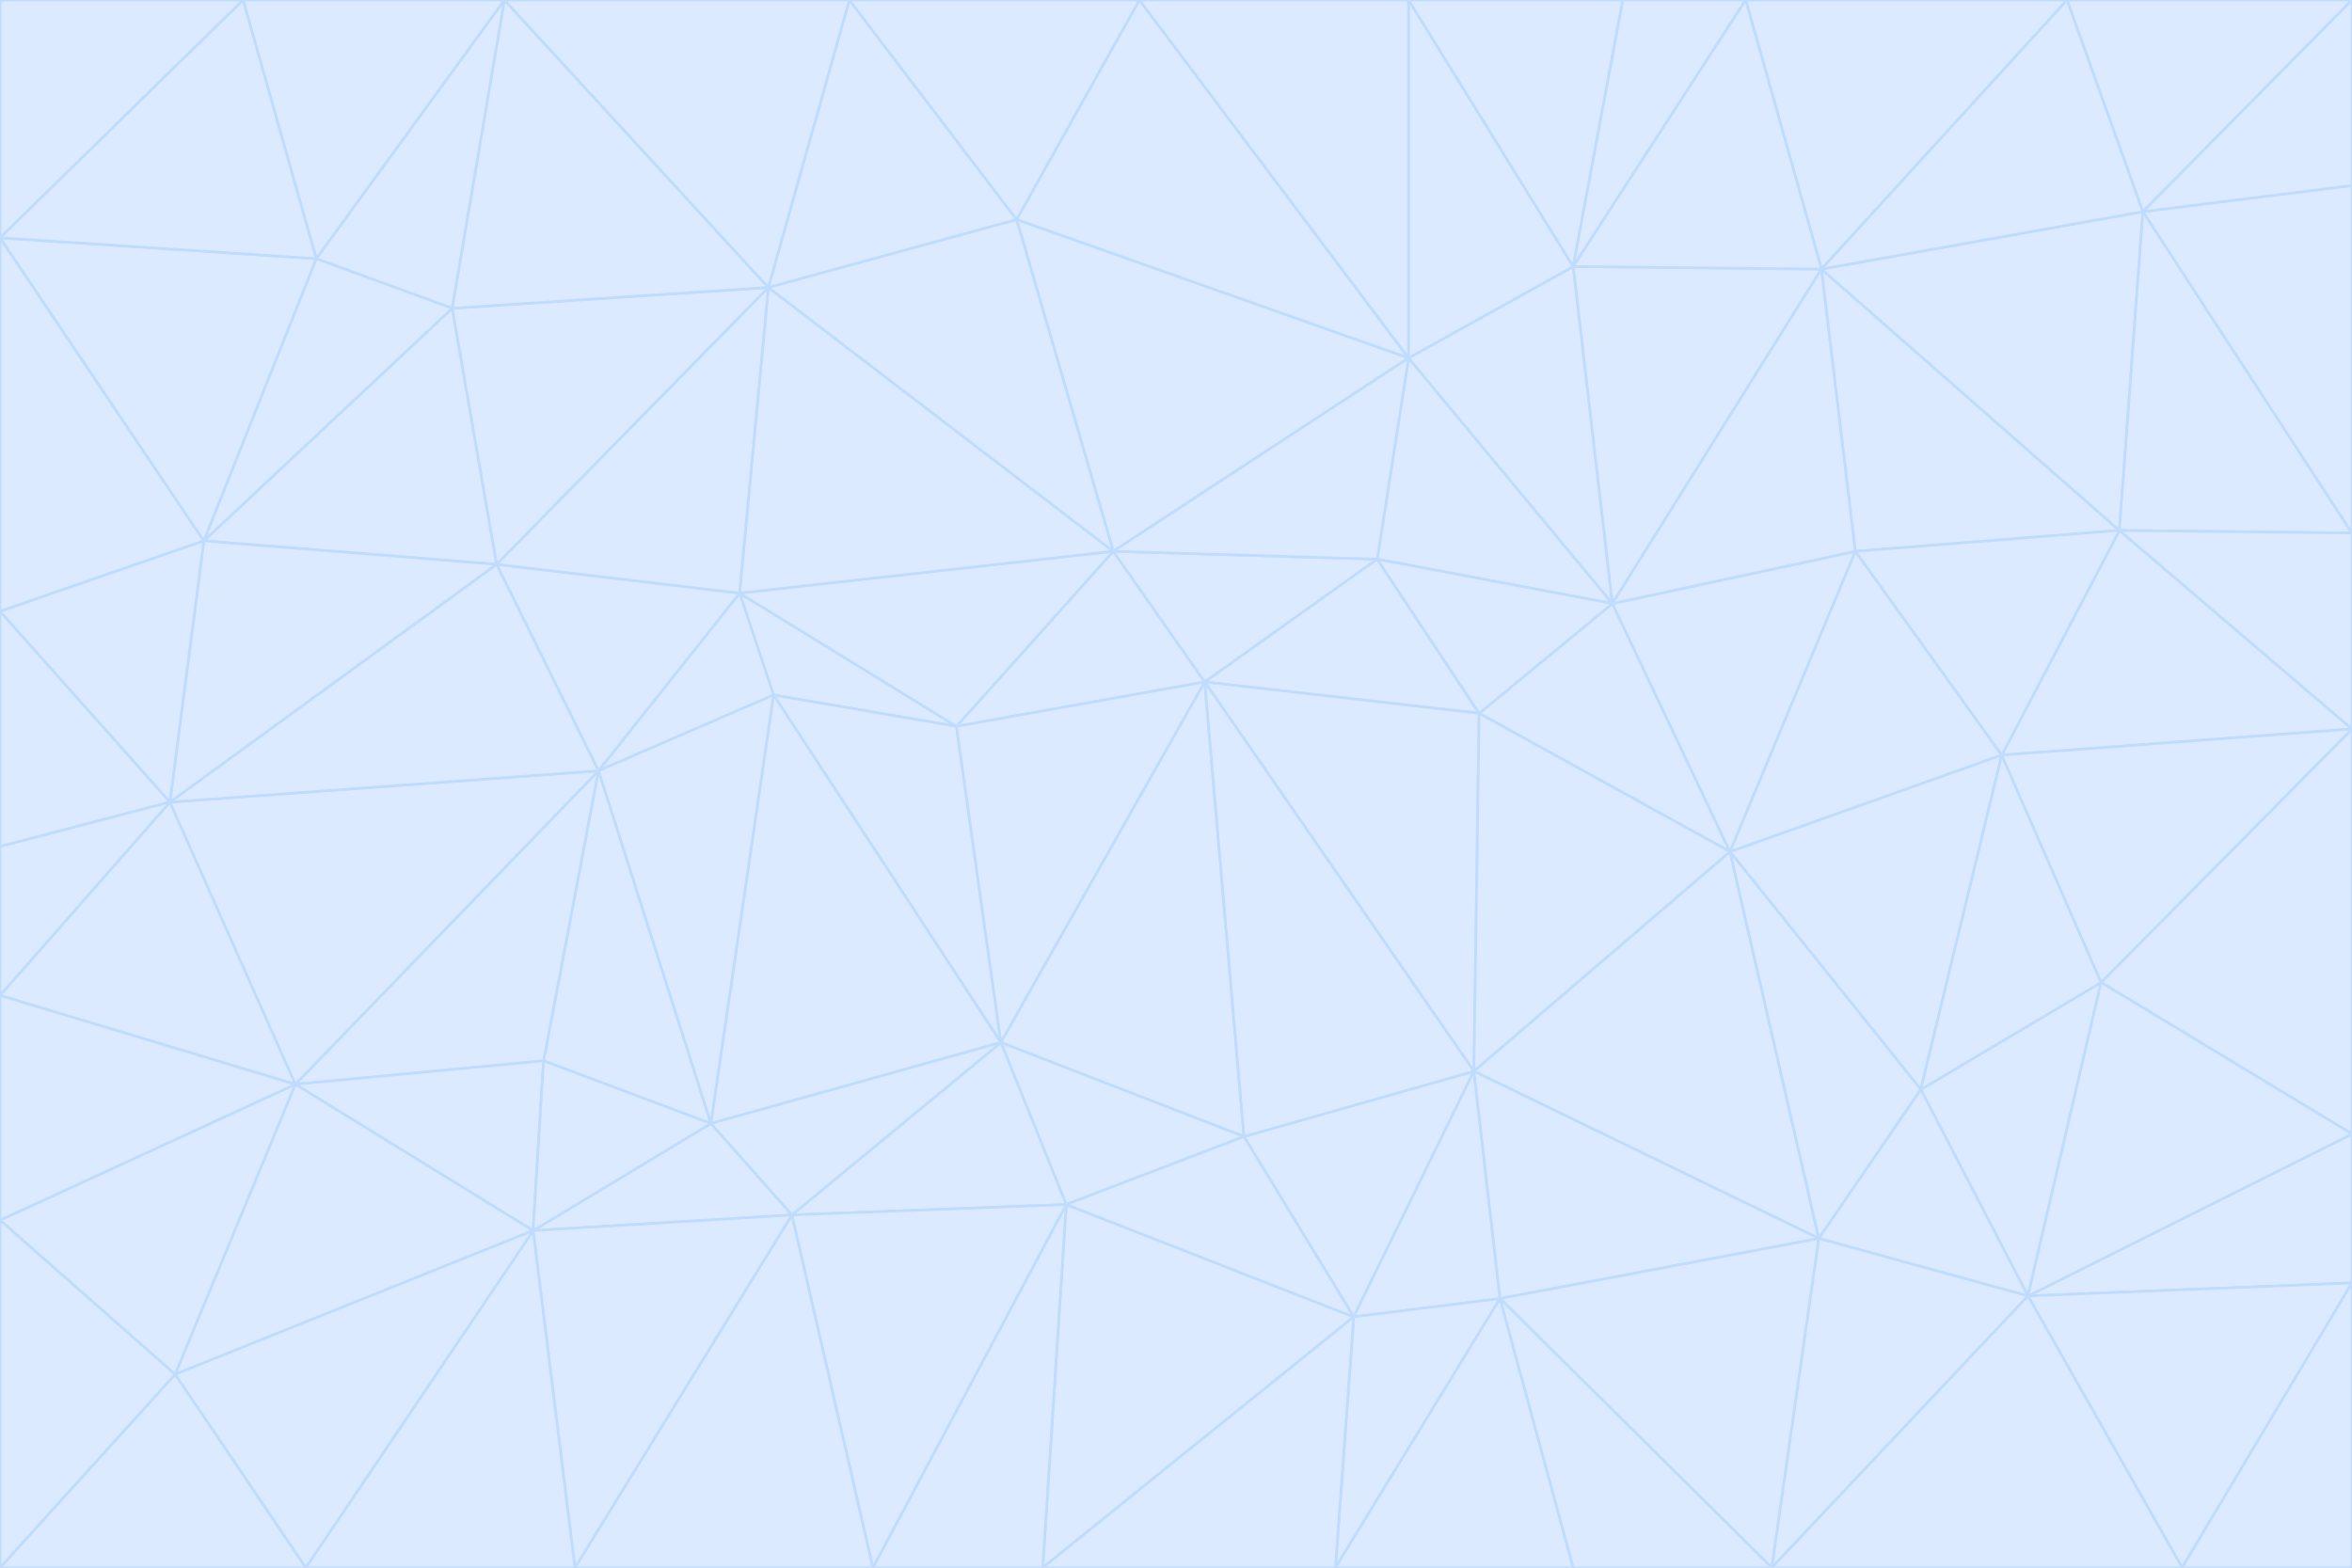<svg id="visual" viewBox="0 0 900 600" width="900" height="600" xmlns="http://www.w3.org/2000/svg" xmlns:xlink="http://www.w3.org/1999/xlink" version="1.1"><g stroke-width="1" stroke-linejoin="bevel"><path d="M461 261L426 211L366 278Z" fill="#dbeafe" stroke="#bfdbfe"></path><path d="M283 227L296 266L366 278Z" fill="#dbeafe" stroke="#bfdbfe"></path><path d="M461 261L527 214L426 211Z" fill="#dbeafe" stroke="#bfdbfe"></path><path d="M426 211L283 227L366 278Z" fill="#dbeafe" stroke="#bfdbfe"></path><path d="M296 266L383 399L366 278Z" fill="#dbeafe" stroke="#bfdbfe"></path><path d="M366 278L383 399L461 261Z" fill="#dbeafe" stroke="#bfdbfe"></path><path d="M461 261L566 273L527 214Z" fill="#dbeafe" stroke="#bfdbfe"></path><path d="M564 410L566 273L461 261Z" fill="#dbeafe" stroke="#bfdbfe"></path><path d="M539 137L389 84L426 211Z" fill="#dbeafe" stroke="#bfdbfe"></path><path d="M426 211L294 110L283 227Z" fill="#dbeafe" stroke="#bfdbfe"></path><path d="M617 231L539 137L527 214Z" fill="#dbeafe" stroke="#bfdbfe"></path><path d="M527 214L539 137L426 211Z" fill="#dbeafe" stroke="#bfdbfe"></path><path d="M283 227L229 295L296 266Z" fill="#dbeafe" stroke="#bfdbfe"></path><path d="M296 266L272 430L383 399Z" fill="#dbeafe" stroke="#bfdbfe"></path><path d="M190 216L229 295L283 227Z" fill="#dbeafe" stroke="#bfdbfe"></path><path d="M383 399L476 435L461 261Z" fill="#dbeafe" stroke="#bfdbfe"></path><path d="M389 84L294 110L426 211Z" fill="#dbeafe" stroke="#bfdbfe"></path><path d="M383 399L408 461L476 435Z" fill="#dbeafe" stroke="#bfdbfe"></path><path d="M303 465L408 461L383 399Z" fill="#dbeafe" stroke="#bfdbfe"></path><path d="M662 326L617 231L566 273Z" fill="#dbeafe" stroke="#bfdbfe"></path><path d="M566 273L617 231L527 214Z" fill="#dbeafe" stroke="#bfdbfe"></path><path d="M518 504L564 410L476 435Z" fill="#dbeafe" stroke="#bfdbfe"></path><path d="M476 435L564 410L461 261Z" fill="#dbeafe" stroke="#bfdbfe"></path><path d="M229 295L272 430L296 266Z" fill="#dbeafe" stroke="#bfdbfe"></path><path d="M294 110L190 216L283 227Z" fill="#dbeafe" stroke="#bfdbfe"></path><path d="M229 295L208 406L272 430Z" fill="#dbeafe" stroke="#bfdbfe"></path><path d="M272 430L303 465L383 399Z" fill="#dbeafe" stroke="#bfdbfe"></path><path d="M617 231L602 102L539 137Z" fill="#dbeafe" stroke="#bfdbfe"></path><path d="M539 137L436 0L389 84Z" fill="#dbeafe" stroke="#bfdbfe"></path><path d="M113 415L208 406L229 295Z" fill="#dbeafe" stroke="#bfdbfe"></path><path d="M272 430L204 471L303 465Z" fill="#dbeafe" stroke="#bfdbfe"></path><path d="M564 410L662 326L566 273Z" fill="#dbeafe" stroke="#bfdbfe"></path><path d="M617 231L697 103L602 102Z" fill="#dbeafe" stroke="#bfdbfe"></path><path d="M539 0L436 0L539 137Z" fill="#dbeafe" stroke="#bfdbfe"></path><path d="M389 84L325 0L294 110Z" fill="#dbeafe" stroke="#bfdbfe"></path><path d="M399 600L518 504L408 461Z" fill="#dbeafe" stroke="#bfdbfe"></path><path d="M408 461L518 504L476 435Z" fill="#dbeafe" stroke="#bfdbfe"></path><path d="M564 410L696 474L662 326Z" fill="#dbeafe" stroke="#bfdbfe"></path><path d="M436 0L325 0L389 84Z" fill="#dbeafe" stroke="#bfdbfe"></path><path d="M294 110L173 118L190 216Z" fill="#dbeafe" stroke="#bfdbfe"></path><path d="M193 0L173 118L294 110Z" fill="#dbeafe" stroke="#bfdbfe"></path><path d="M113 415L204 471L208 406Z" fill="#dbeafe" stroke="#bfdbfe"></path><path d="M602 102L539 0L539 137Z" fill="#dbeafe" stroke="#bfdbfe"></path><path d="M518 504L574 497L564 410Z" fill="#dbeafe" stroke="#bfdbfe"></path><path d="M208 406L204 471L272 430Z" fill="#dbeafe" stroke="#bfdbfe"></path><path d="M334 600L399 600L408 461Z" fill="#dbeafe" stroke="#bfdbfe"></path><path d="M113 415L229 295L65 307Z" fill="#dbeafe" stroke="#bfdbfe"></path><path d="M662 326L710 211L617 231Z" fill="#dbeafe" stroke="#bfdbfe"></path><path d="M602 102L621 0L539 0Z" fill="#dbeafe" stroke="#bfdbfe"></path><path d="M710 211L697 103L617 231Z" fill="#dbeafe" stroke="#bfdbfe"></path><path d="M193 0L121 99L173 118Z" fill="#dbeafe" stroke="#bfdbfe"></path><path d="M173 118L78 207L190 216Z" fill="#dbeafe" stroke="#bfdbfe"></path><path d="M668 0L621 0L602 102Z" fill="#dbeafe" stroke="#bfdbfe"></path><path d="M65 307L229 295L190 216Z" fill="#dbeafe" stroke="#bfdbfe"></path><path d="M121 99L78 207L173 118Z" fill="#dbeafe" stroke="#bfdbfe"></path><path d="M325 0L193 0L294 110Z" fill="#dbeafe" stroke="#bfdbfe"></path><path d="M334 600L408 461L303 465Z" fill="#dbeafe" stroke="#bfdbfe"></path><path d="M518 504L511 600L574 497Z" fill="#dbeafe" stroke="#bfdbfe"></path><path d="M334 600L303 465L220 600Z" fill="#dbeafe" stroke="#bfdbfe"></path><path d="M78 207L65 307L190 216Z" fill="#dbeafe" stroke="#bfdbfe"></path><path d="M220 600L303 465L204 471Z" fill="#dbeafe" stroke="#bfdbfe"></path><path d="M399 600L511 600L518 504Z" fill="#dbeafe" stroke="#bfdbfe"></path><path d="M662 326L766 289L710 211Z" fill="#dbeafe" stroke="#bfdbfe"></path><path d="M710 211L811 203L697 103Z" fill="#dbeafe" stroke="#bfdbfe"></path><path d="M735 417L766 289L662 326Z" fill="#dbeafe" stroke="#bfdbfe"></path><path d="M696 474L564 410L574 497Z" fill="#dbeafe" stroke="#bfdbfe"></path><path d="M678 600L696 474L574 497Z" fill="#dbeafe" stroke="#bfdbfe"></path><path d="M696 474L735 417L662 326Z" fill="#dbeafe" stroke="#bfdbfe"></path><path d="M791 0L668 0L697 103Z" fill="#dbeafe" stroke="#bfdbfe"></path><path d="M697 103L668 0L602 102Z" fill="#dbeafe" stroke="#bfdbfe"></path><path d="M511 600L602 600L574 497Z" fill="#dbeafe" stroke="#bfdbfe"></path><path d="M117 600L220 600L204 471Z" fill="#dbeafe" stroke="#bfdbfe"></path><path d="M900 279L811 203L766 289Z" fill="#dbeafe" stroke="#bfdbfe"></path><path d="M766 289L811 203L710 211Z" fill="#dbeafe" stroke="#bfdbfe"></path><path d="M776 496L804 376L735 417Z" fill="#dbeafe" stroke="#bfdbfe"></path><path d="M735 417L804 376L766 289Z" fill="#dbeafe" stroke="#bfdbfe"></path><path d="M776 496L735 417L696 474Z" fill="#dbeafe" stroke="#bfdbfe"></path><path d="M193 0L93 0L121 99Z" fill="#dbeafe" stroke="#bfdbfe"></path><path d="M0 91L0 234L78 207Z" fill="#dbeafe" stroke="#bfdbfe"></path><path d="M78 207L0 234L65 307Z" fill="#dbeafe" stroke="#bfdbfe"></path><path d="M0 91L78 207L121 99Z" fill="#dbeafe" stroke="#bfdbfe"></path><path d="M65 307L0 381L113 415Z" fill="#dbeafe" stroke="#bfdbfe"></path><path d="M113 415L67 526L204 471Z" fill="#dbeafe" stroke="#bfdbfe"></path><path d="M0 234L0 324L65 307Z" fill="#dbeafe" stroke="#bfdbfe"></path><path d="M0 324L0 381L65 307Z" fill="#dbeafe" stroke="#bfdbfe"></path><path d="M602 600L678 600L574 497Z" fill="#dbeafe" stroke="#bfdbfe"></path><path d="M678 600L776 496L696 474Z" fill="#dbeafe" stroke="#bfdbfe"></path><path d="M0 467L67 526L113 415Z" fill="#dbeafe" stroke="#bfdbfe"></path><path d="M93 0L0 91L121 99Z" fill="#dbeafe" stroke="#bfdbfe"></path><path d="M811 203L820 81L697 103Z" fill="#dbeafe" stroke="#bfdbfe"></path><path d="M900 204L820 81L811 203Z" fill="#dbeafe" stroke="#bfdbfe"></path><path d="M67 526L117 600L204 471Z" fill="#dbeafe" stroke="#bfdbfe"></path><path d="M820 81L791 0L697 103Z" fill="#dbeafe" stroke="#bfdbfe"></path><path d="M0 381L0 467L113 415Z" fill="#dbeafe" stroke="#bfdbfe"></path><path d="M67 526L0 600L117 600Z" fill="#dbeafe" stroke="#bfdbfe"></path><path d="M93 0L0 0L0 91Z" fill="#dbeafe" stroke="#bfdbfe"></path><path d="M900 434L900 279L804 376Z" fill="#dbeafe" stroke="#bfdbfe"></path><path d="M804 376L900 279L766 289Z" fill="#dbeafe" stroke="#bfdbfe"></path><path d="M820 81L900 0L791 0Z" fill="#dbeafe" stroke="#bfdbfe"></path><path d="M900 279L900 204L811 203Z" fill="#dbeafe" stroke="#bfdbfe"></path><path d="M900 491L900 434L776 496Z" fill="#dbeafe" stroke="#bfdbfe"></path><path d="M776 496L900 434L804 376Z" fill="#dbeafe" stroke="#bfdbfe"></path><path d="M900 204L900 71L820 81Z" fill="#dbeafe" stroke="#bfdbfe"></path><path d="M0 467L0 600L67 526Z" fill="#dbeafe" stroke="#bfdbfe"></path><path d="M835 600L900 491L776 496Z" fill="#dbeafe" stroke="#bfdbfe"></path><path d="M678 600L835 600L776 496Z" fill="#dbeafe" stroke="#bfdbfe"></path><path d="M900 71L900 0L820 81Z" fill="#dbeafe" stroke="#bfdbfe"></path><path d="M835 600L900 600L900 491Z" fill="#dbeafe" stroke="#bfdbfe"></path></g></svg>